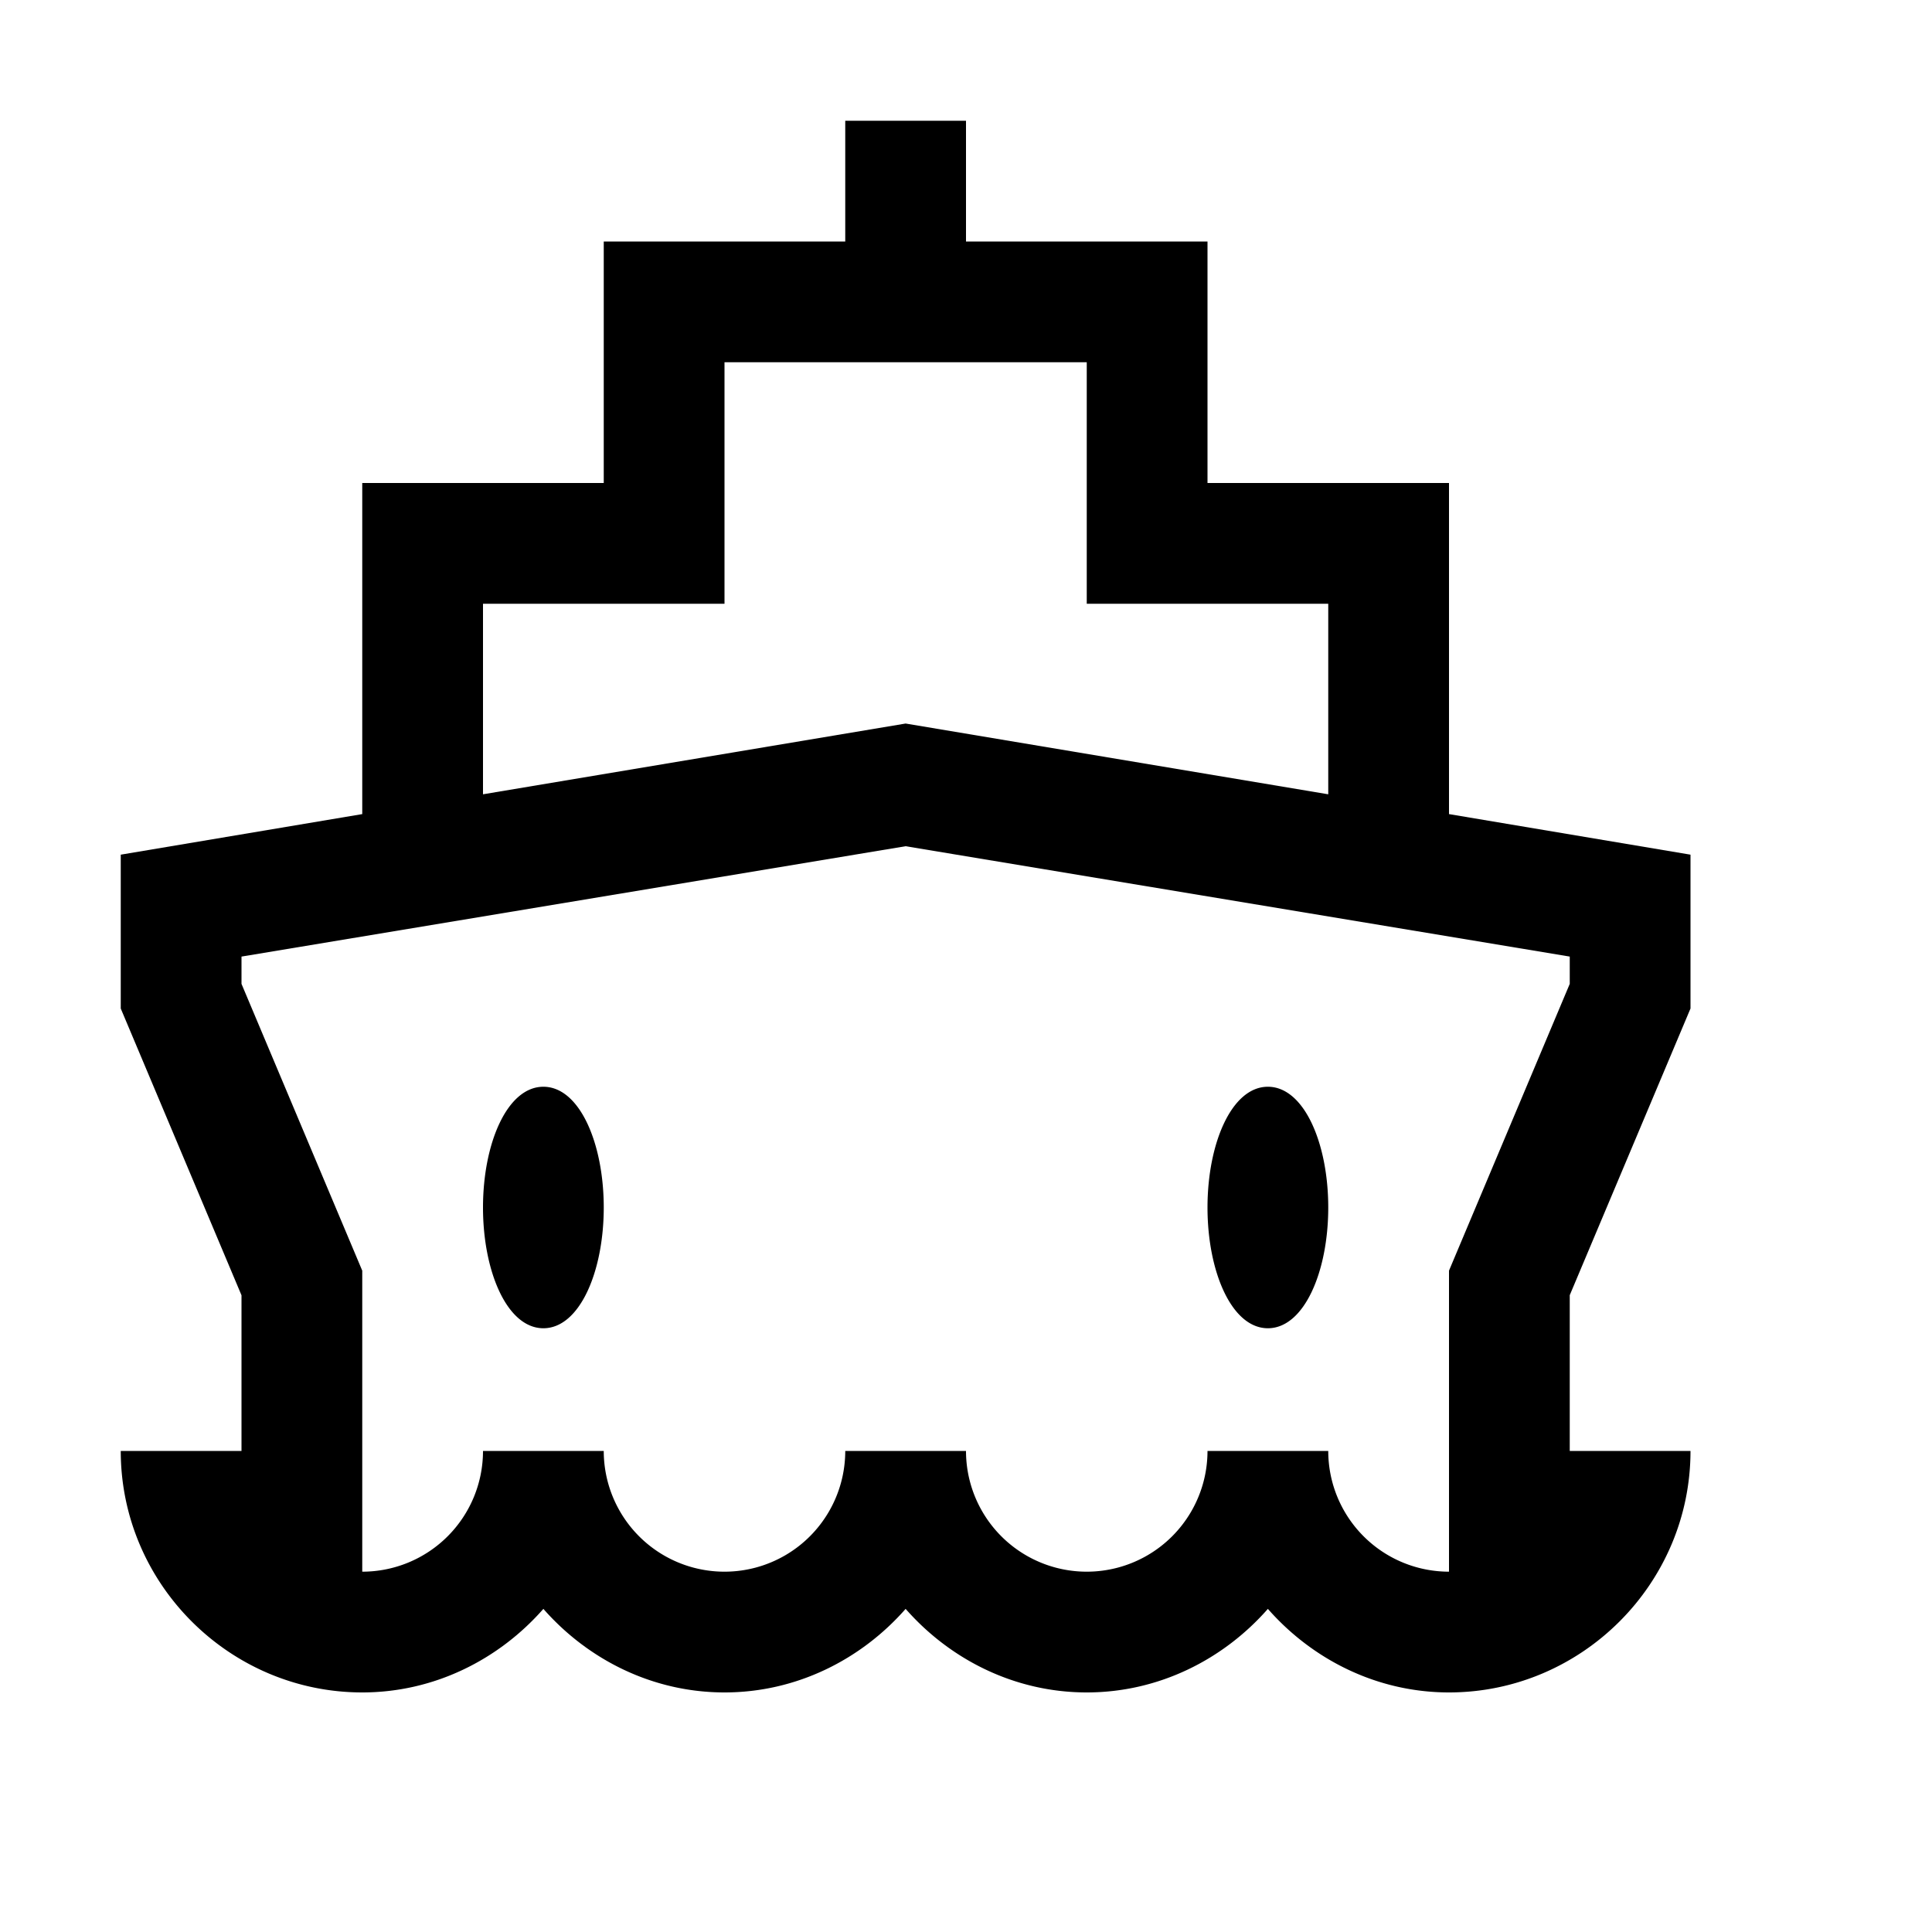 <svg xmlns="http://www.w3.org/2000/svg" viewBox="0 0 16 16"><path d="M7 1v1H5v2H3v2.742l-2 .336v1.274l1 2.375v1.289H1c0 1.101.902 2 2 2 .598 0 1.133-.274 1.5-.692.367.418.902.692 1.5.692s1.133-.274 1.5-.692c.367.418.902.692 1.5.692s1.133-.274 1.5-.692c.367.418.902.692 1.5.692 1.098 0 2-.899 2-2h-1v-1.29l1-2.374V7.078l-2-.336V4h-2V2H8V1zM6 3h3v2h2v1.578l-3.5-.586-3.5.586V5h2zm1.5 4.008l5.5.914v.226l-1 2.375v2.493a1 1 0 0 1-1-1h-1a1 1 0 1 1-2 0H7a1 1 0 1 1-2 0H4a1 1 0 0 1-1 1v-2.493L2 8.148v-.226zM4.5 9c-.3 0-.5.469-.5 1s.2 1 .5 1 .5-.469.5-1-.2-1-.5-1zm6 0c-.3 0-.5.469-.5 1s.2 1 .5 1 .5-.469.5-1-.2-1-.5-1z"/></svg>